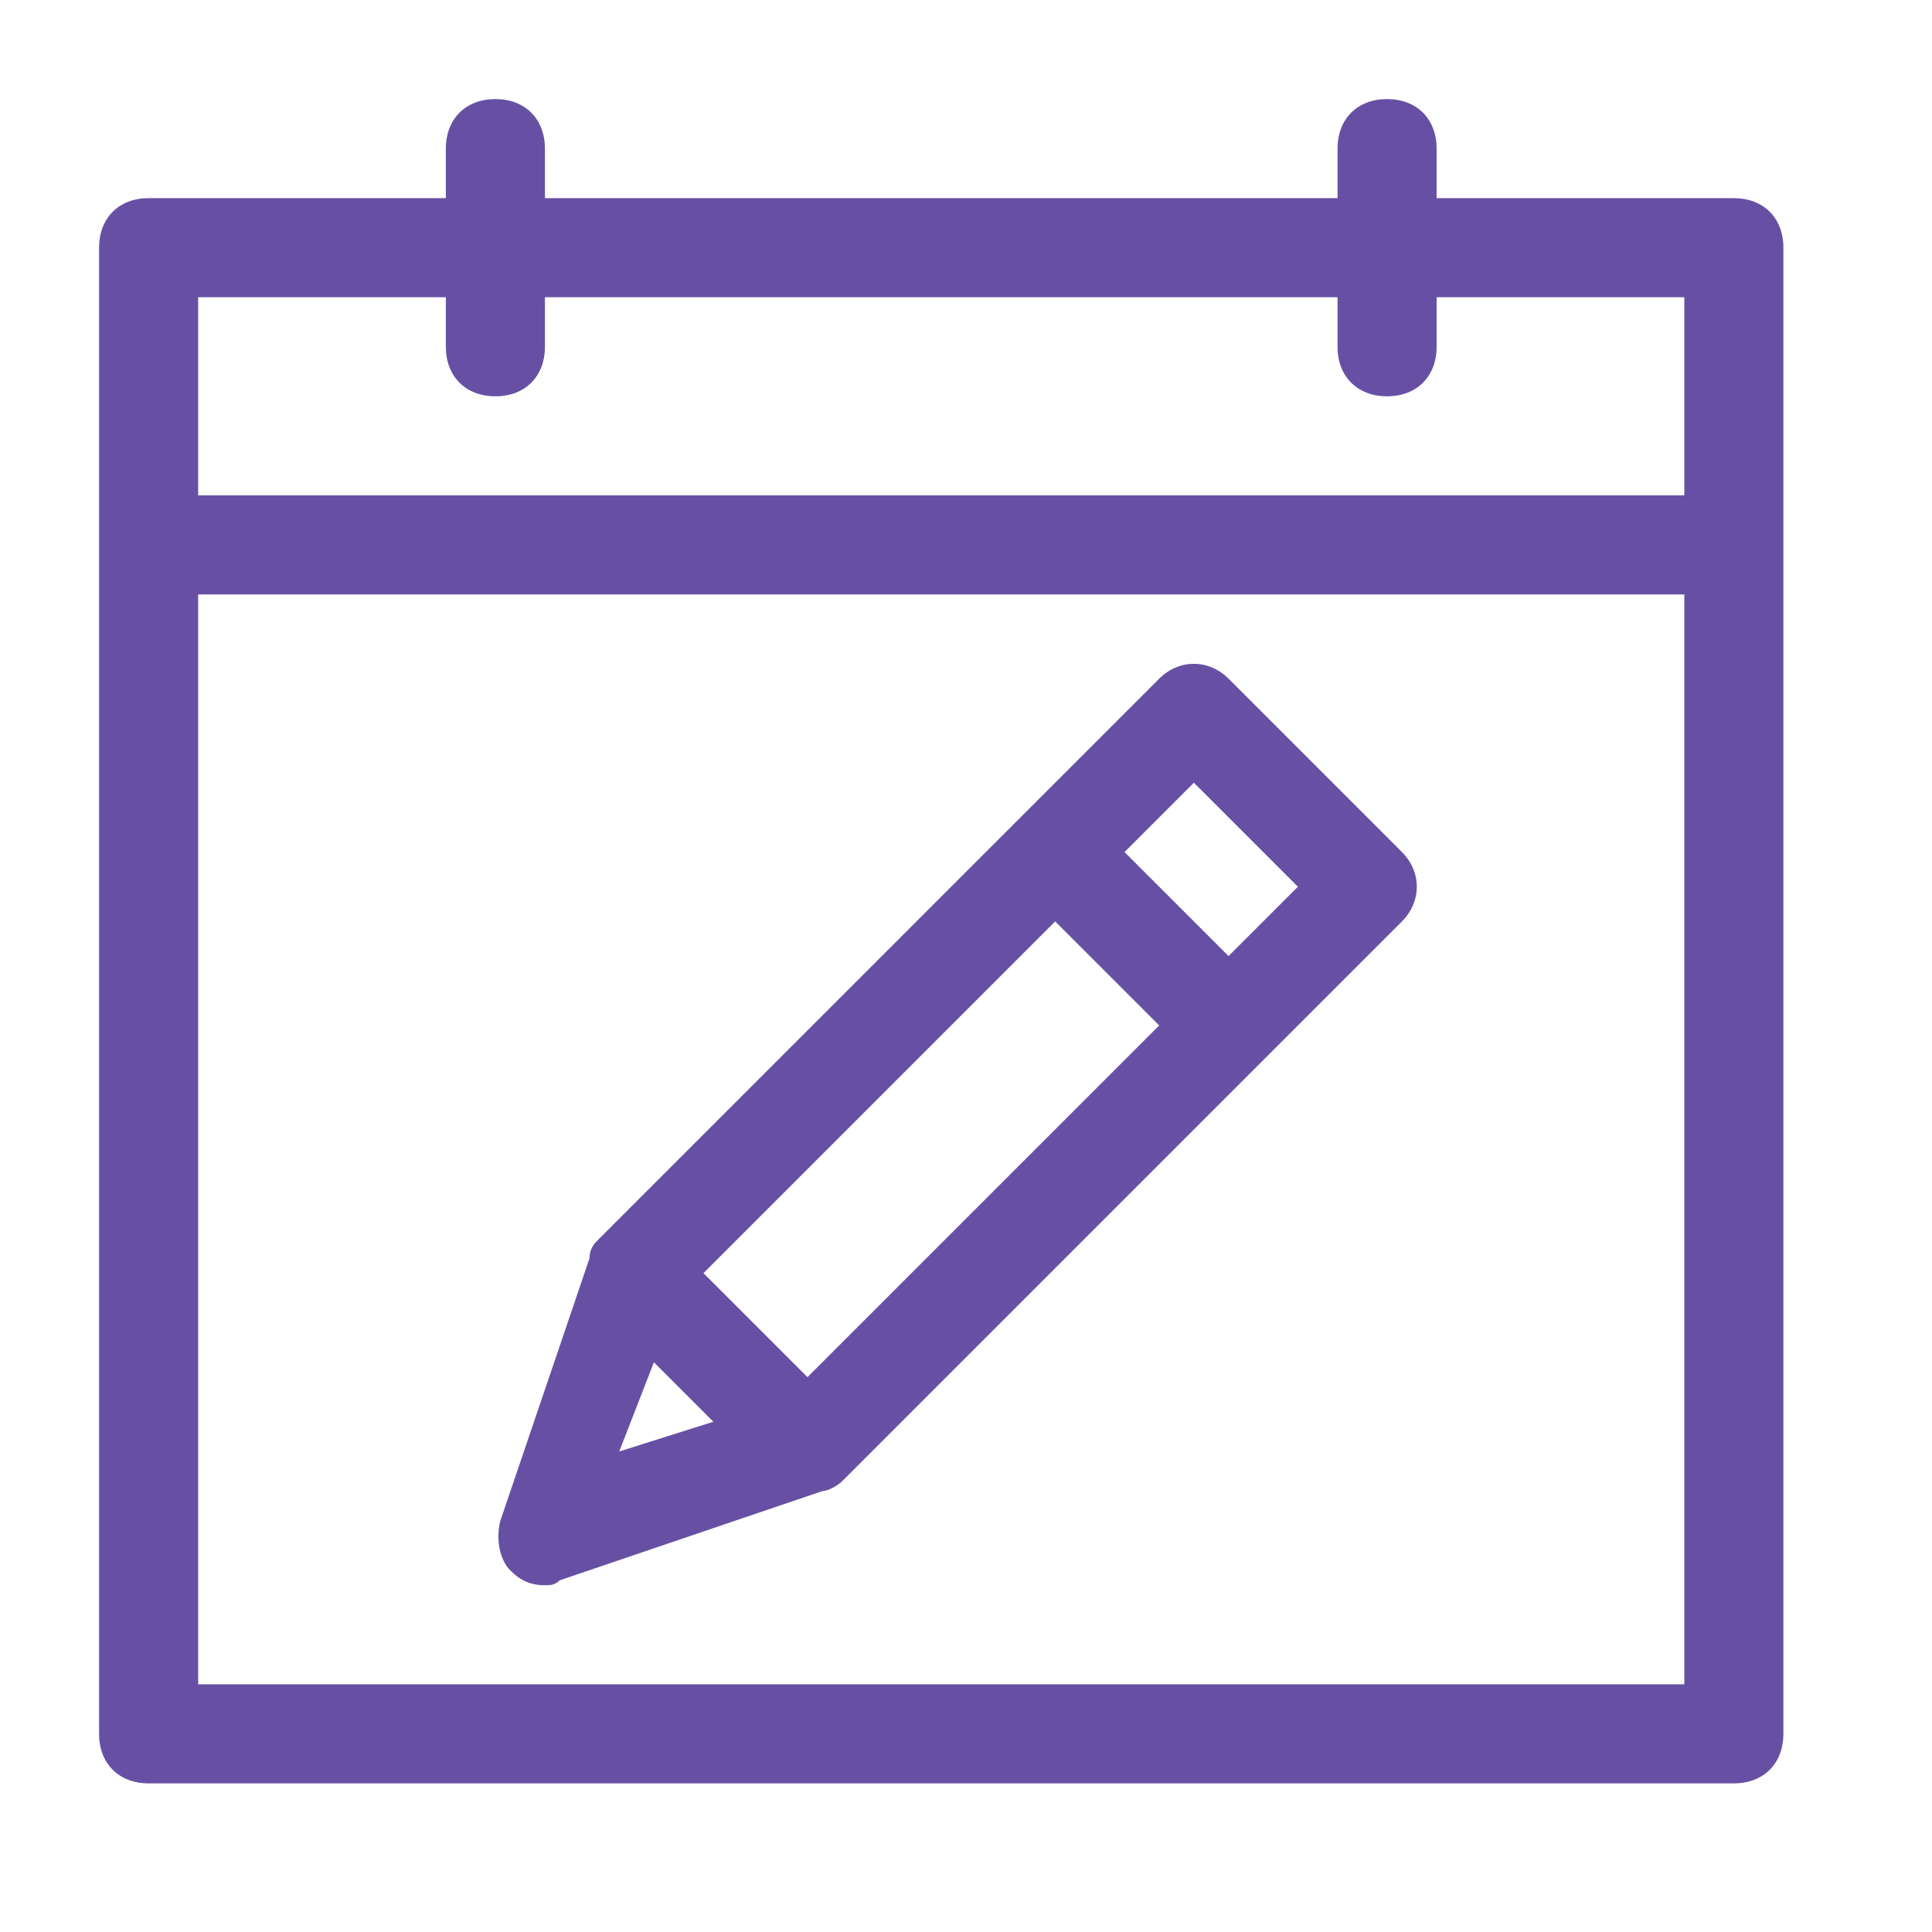 <svg width="39" height="39" viewBox="0 0 39 39" fill="none" xmlns="http://www.w3.org/2000/svg">
<path fill-rule="evenodd" clip-rule="evenodd" d="M29 4H35C35.6 4 36 4.4 36 5V35C36 35.6 35.6 36 35 36H3C2.4 36 2 35.6 2 35V5C2 4.4 2.4 4 3 4H9V3C9 2.4 9.4 2 10 2C10.6 2 11 2.4 11 3V4H27V3C27 2.4 27.4 2 28 2C28.6 2 29 2.4 29 3V4ZM34 12H4V34H34V12ZM11 7C11 7.6 10.6 8 10 8C9.4 8 9 7.6 9 7V6H4V10H34V6H29V7C29 7.6 28.6 8 28 8C27.4 8 27 7.6 27 7V6H11V7ZM24.8 13.7L28.3 17.2C28.7 17.6 28.7 18.2 28.3 18.6L17 29.9C16.9 30 16.7 30.1 16.6 30.1L11.3 31.9C11.2 32 11.1 32 11 32C10.7 32 10.5 31.9 10.3 31.7C10.1 31.5 10 31.1 10.1 30.7L11.9 25.4C11.9 25.2 12 25.1 12.1 25L23.4 13.7C23.8 13.3 24.4 13.3 24.8 13.7ZM14.4 28.7L13.2 27.5L12.5 29.3L14.4 28.7ZM14.2 25.7L16.3 27.8L23.4 20.7L21.3 18.6L14.2 25.7ZM22.7 17.2L24.8 19.3L26.2 17.9L24.1 15.8L22.7 17.2Z" fill="#6750a4"/>
</svg>

